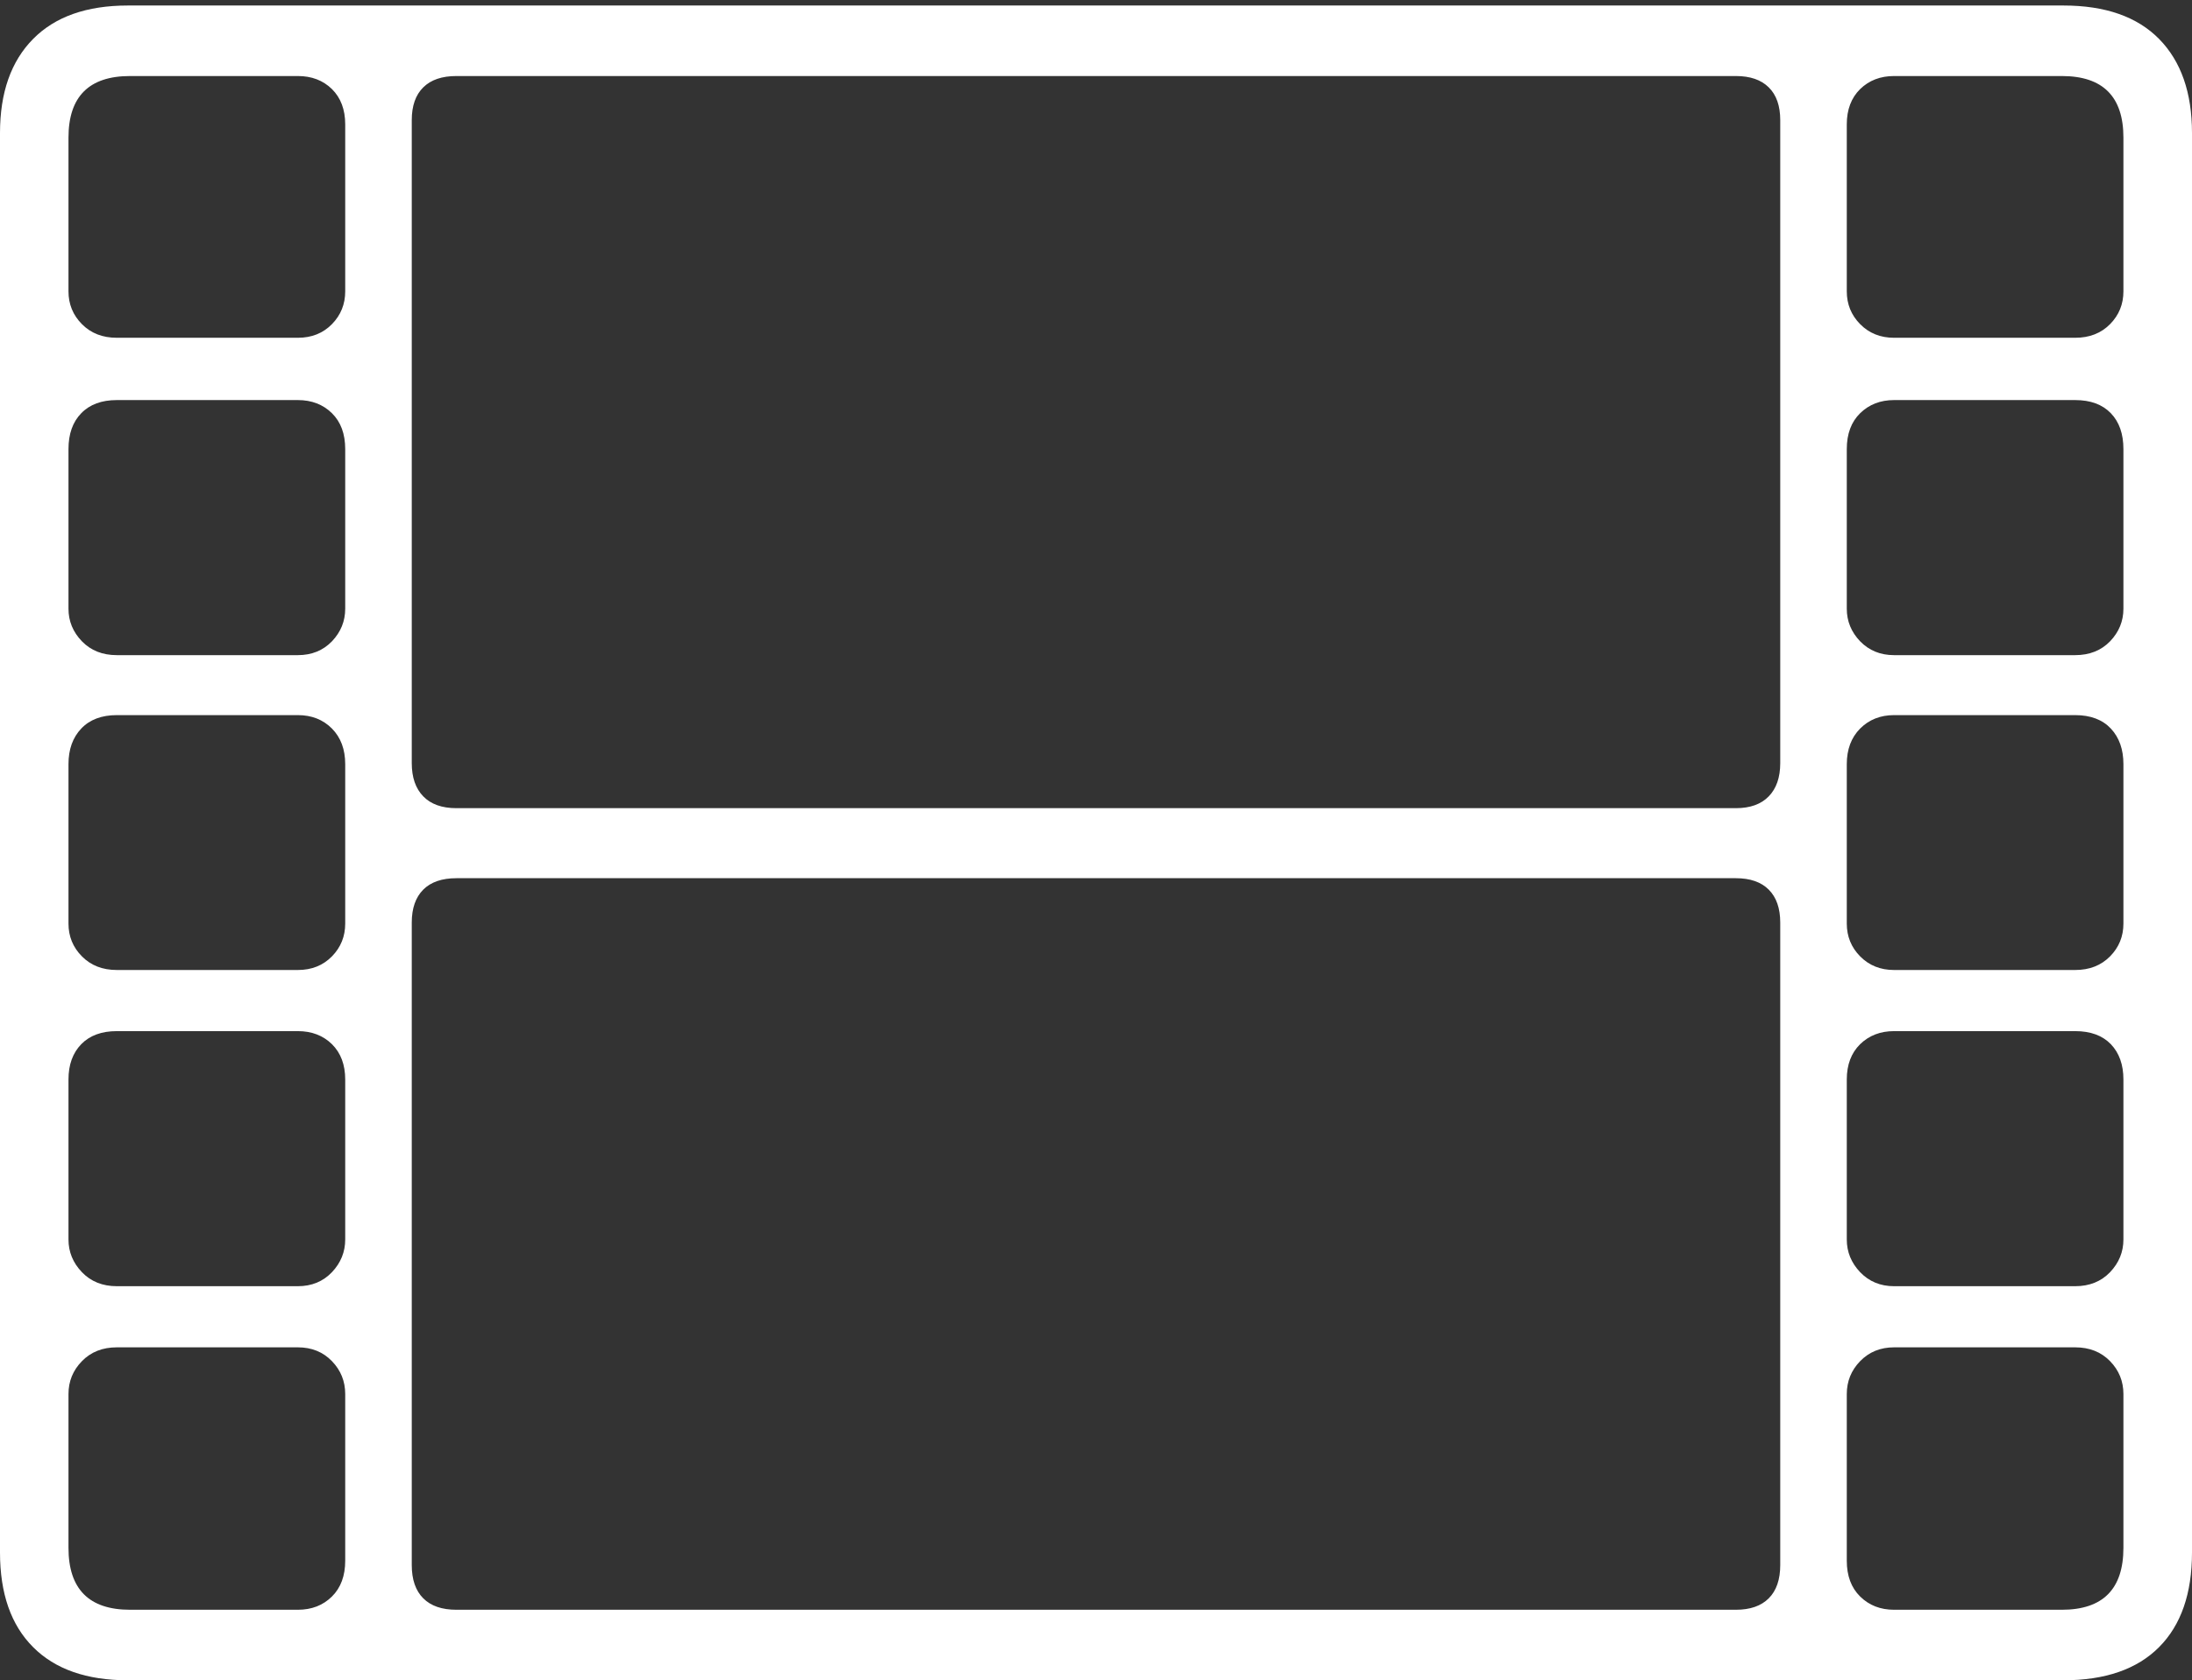 <?xml version="1.0" encoding="UTF-8"?>
<!--Generator: Apple Native CoreSVG 175-->
<!DOCTYPE svg
PUBLIC "-//W3C//DTD SVG 1.1//EN"
       "http://www.w3.org/Graphics/SVG/1.1/DTD/svg11.dtd">
<svg version="1.1" xmlns="http://www.w3.org/2000/svg" xmlns:xlink="http://www.w3.org/1999/xlink" width="22.662" height="17.371">
 <rect width="100%" height="100%" fill="#333333" stroke="none"/>
 <g>
  <rect height="17.371" opacity="0" width="22.662" x="0" y="0"/>
  <path d="M1.322 17.371L21.333 17.371Q21.981 17.371 22.322 17.028Q22.662 16.686 22.662 16.05L22.662 1.375Q22.662 0.749 22.322 0.403Q21.981 0.057 21.333 0.057L1.322 0.057Q0.683 0.057 0.342 0.403Q0 0.749 0 1.375L0 16.05Q0 16.686 0.342 17.028Q0.683 17.371 1.322 17.371ZM1.345 16.642Q0.708 16.642 0.708 16.001L0.708 14.412Q0.708 14.214 0.847 14.072Q0.986 13.929 1.208 13.929L3.079 13.929Q3.294 13.929 3.432 14.072Q3.569 14.214 3.569 14.412L3.569 16.135Q3.569 16.369 3.432 16.505Q3.294 16.642 3.079 16.642ZM1.208 13.297Q0.986 13.297 0.847 13.152Q0.708 13.007 0.708 12.814L0.708 11.16Q0.708 10.931 0.84 10.795Q0.972 10.66 1.208 10.66L3.079 10.66Q3.294 10.66 3.432 10.795Q3.569 10.931 3.569 11.16L3.569 12.814Q3.569 13.007 3.432 13.152Q3.294 13.297 3.079 13.297ZM1.208 10.028Q0.986 10.028 0.847 9.887Q0.708 9.747 0.708 9.548L0.708 7.9Q0.708 7.671 0.84 7.532Q0.972 7.393 1.208 7.393L3.079 7.393Q3.294 7.393 3.432 7.532Q3.569 7.671 3.569 7.9L3.569 9.548Q3.569 9.747 3.432 9.887Q3.294 10.028 3.079 10.028ZM1.208 6.773Q0.986 6.773 0.847 6.63Q0.708 6.486 0.708 6.293L0.708 4.643Q0.708 4.407 0.84 4.272Q0.972 4.136 1.208 4.136L3.079 4.136Q3.294 4.136 3.432 4.272Q3.569 4.407 3.569 4.643L3.569 6.293Q3.569 6.486 3.432 6.63Q3.294 6.773 3.079 6.773ZM1.208 3.492Q0.986 3.492 0.847 3.351Q0.708 3.211 0.708 3.012L0.708 1.423Q0.708 0.786 1.345 0.786L3.079 0.786Q3.294 0.786 3.432 0.921Q3.569 1.057 3.569 1.286L3.569 3.012Q3.569 3.211 3.432 3.351Q3.294 3.492 3.079 3.492ZM4.719 16.642Q4.494 16.642 4.376 16.524Q4.257 16.405 4.257 16.18L4.257 9.538Q4.257 9.316 4.376 9.197Q4.494 9.079 4.719 9.079L17.946 9.079Q18.168 9.079 18.286 9.197Q18.405 9.316 18.405 9.538L18.405 16.18Q18.405 16.405 18.286 16.524Q18.168 16.642 17.946 16.642ZM4.719 8.355Q4.494 8.355 4.376 8.233Q4.257 8.111 4.257 7.889L4.257 1.242Q4.257 1.02 4.376 0.903Q4.494 0.786 4.719 0.786L17.946 0.786Q18.168 0.786 18.286 0.903Q18.405 1.02 18.405 1.242L18.405 7.889Q18.405 8.111 18.286 8.233Q18.168 8.355 17.946 8.355ZM19.582 16.642Q19.37 16.642 19.231 16.505Q19.093 16.369 19.093 16.135L19.093 14.412Q19.093 14.214 19.231 14.072Q19.37 13.929 19.582 13.929L21.454 13.929Q21.676 13.929 21.815 14.072Q21.953 14.214 21.953 14.412L21.953 16.001Q21.953 16.642 21.316 16.642ZM19.582 13.297Q19.37 13.297 19.231 13.152Q19.093 13.007 19.093 12.814L19.093 11.16Q19.093 10.931 19.231 10.795Q19.37 10.66 19.582 10.66L21.454 10.66Q21.692 10.66 21.823 10.795Q21.953 10.931 21.953 11.16L21.953 12.814Q21.953 13.007 21.815 13.152Q21.676 13.297 21.454 13.297ZM19.582 10.028Q19.37 10.028 19.231 9.887Q19.093 9.747 19.093 9.548L19.093 7.9Q19.093 7.671 19.231 7.532Q19.37 7.393 19.582 7.393L21.454 7.393Q21.692 7.393 21.823 7.532Q21.953 7.671 21.953 7.9L21.953 9.548Q21.953 9.747 21.815 9.887Q21.676 10.028 21.454 10.028ZM19.582 6.773Q19.37 6.773 19.231 6.63Q19.093 6.486 19.093 6.293L19.093 4.643Q19.093 4.407 19.231 4.272Q19.37 4.136 19.582 4.136L21.454 4.136Q21.692 4.136 21.823 4.272Q21.953 4.407 21.953 4.643L21.953 6.293Q21.953 6.486 21.815 6.63Q21.676 6.773 21.454 6.773ZM19.582 3.492Q19.37 3.492 19.231 3.351Q19.093 3.211 19.093 3.012L19.093 1.286Q19.093 1.057 19.231 0.921Q19.37 0.786 19.582 0.786L21.316 0.786Q21.953 0.786 21.953 1.423L21.953 3.012Q21.953 3.211 21.815 3.351Q21.676 3.492 21.454 3.492Z" fill="#ffffff"/>
 </g>
</svg>
